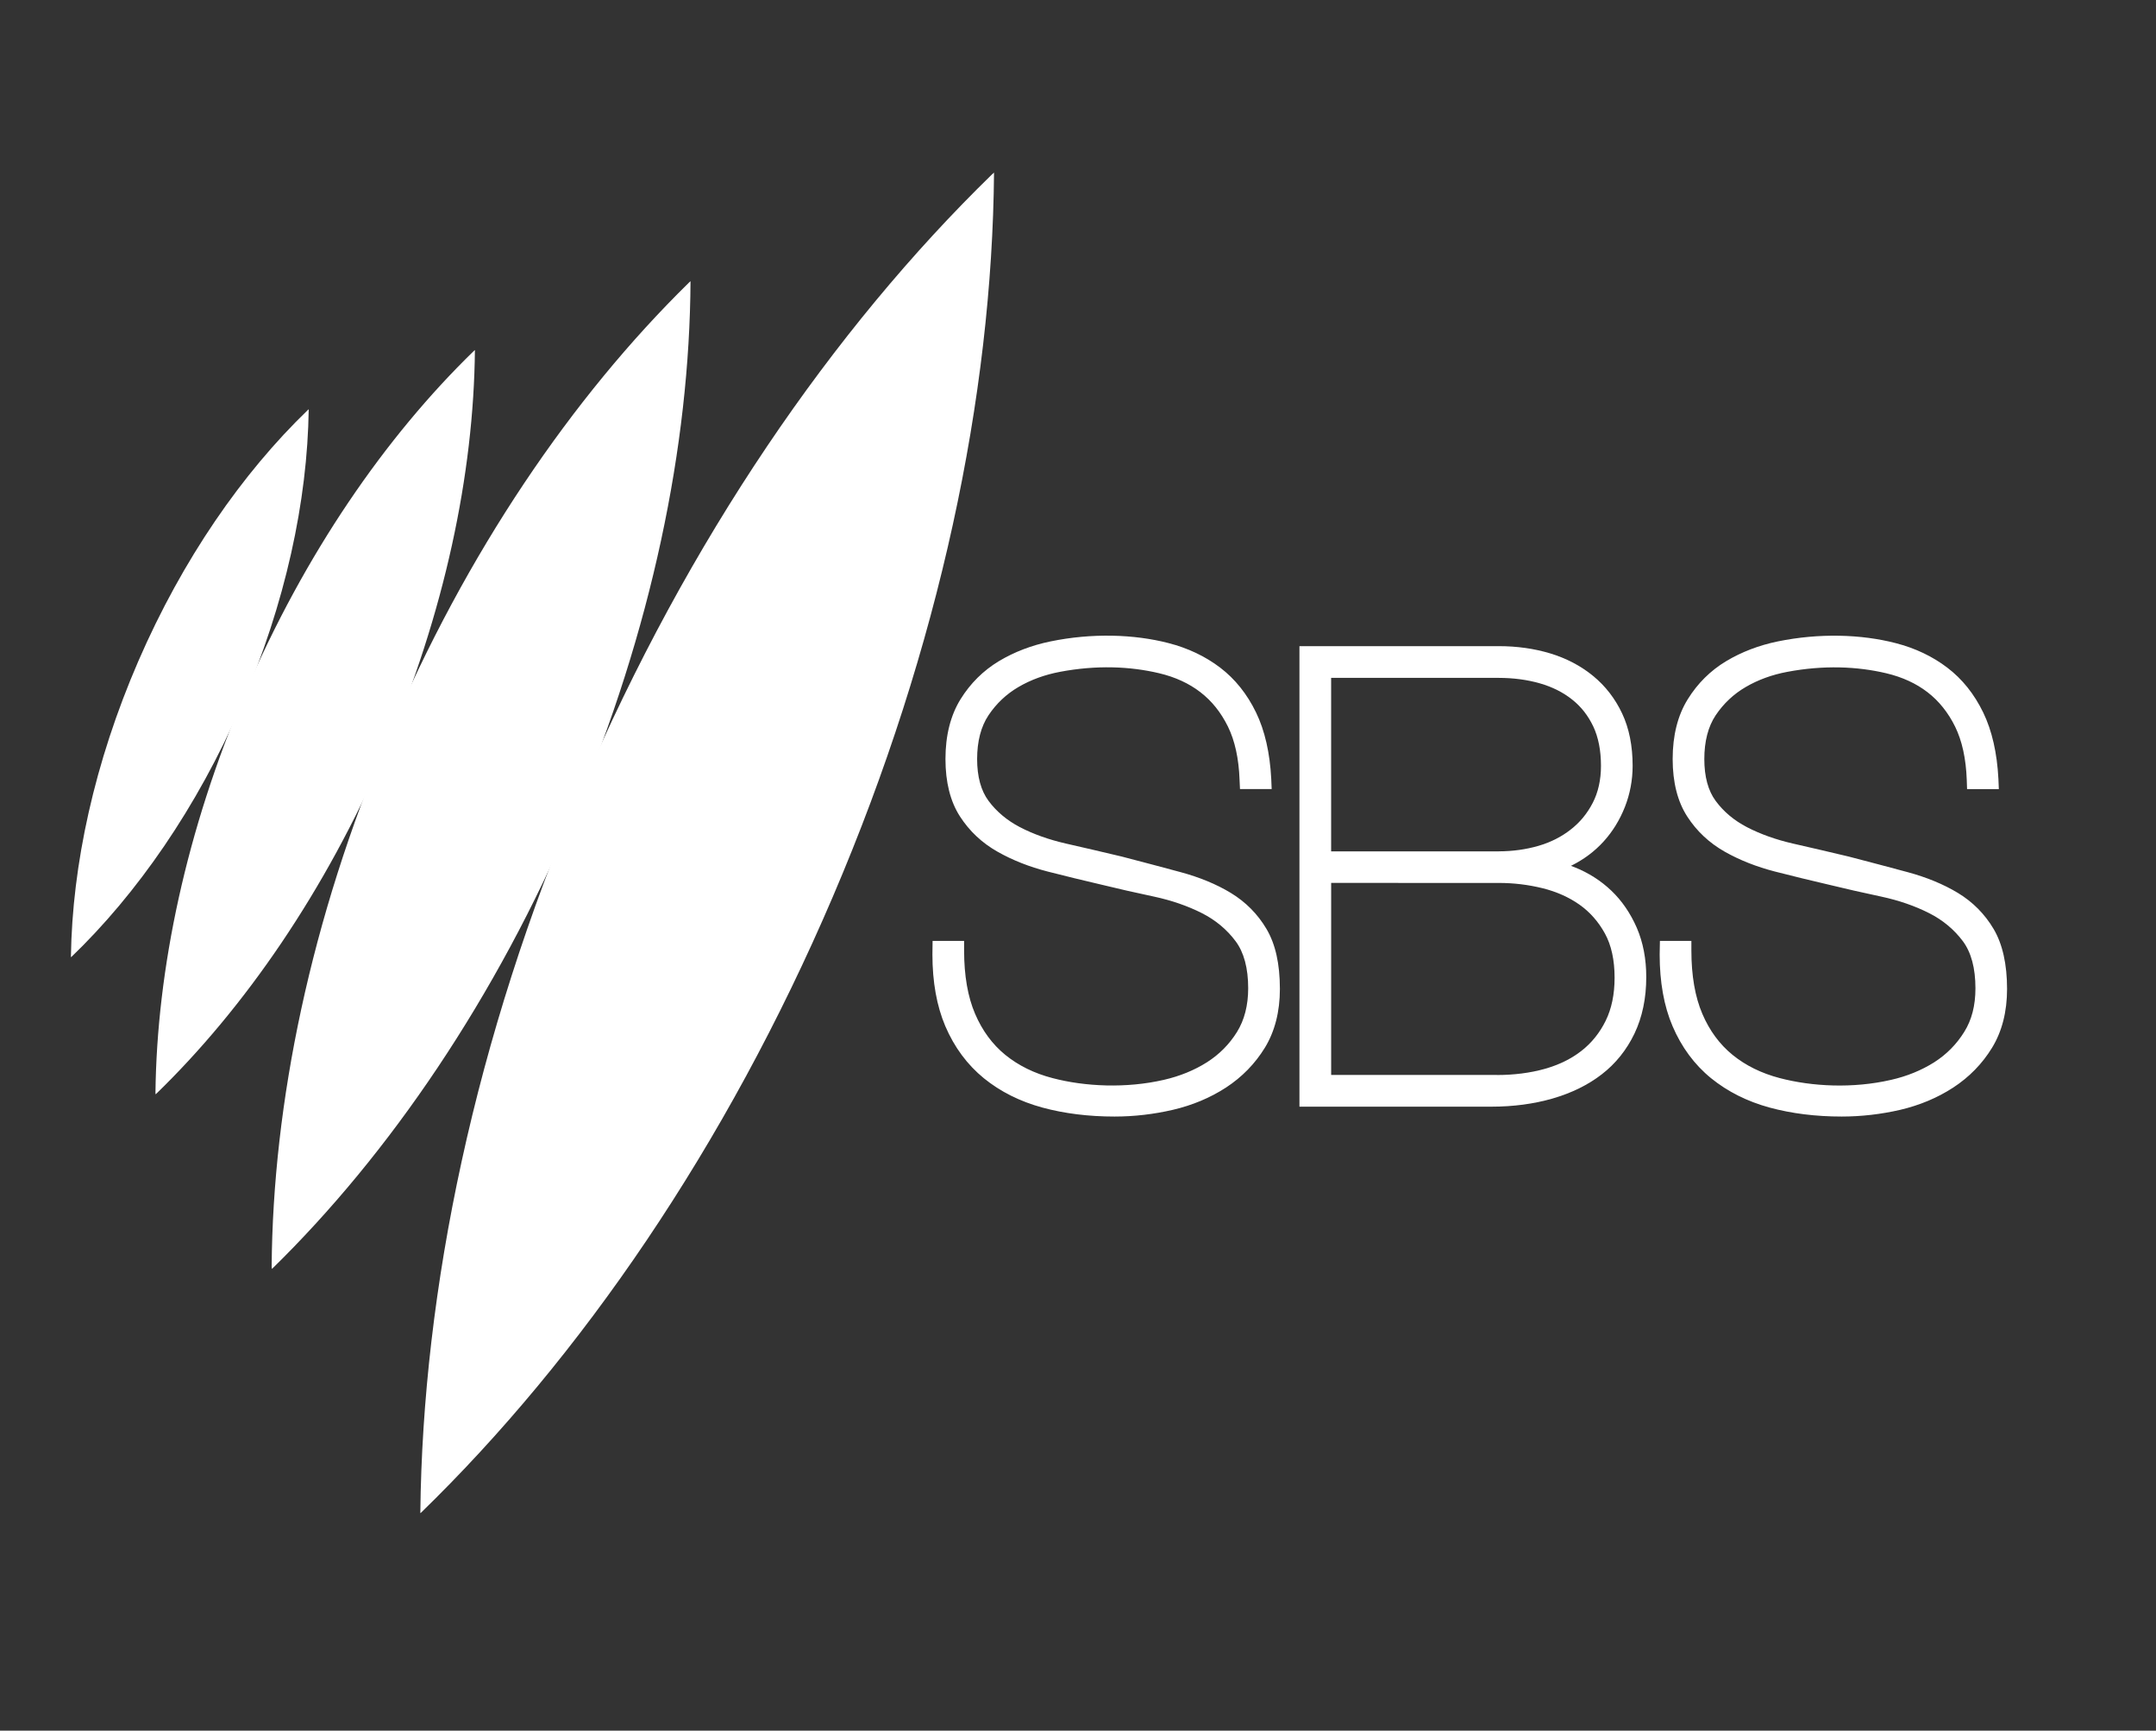 <?xml version="1.0" encoding="utf-8"?>
<!-- Generator: Adobe Illustrator 15.0.2, SVG Export Plug-In  -->
<!DOCTYPE svg PUBLIC "-//W3C//DTD SVG 1.1//EN" "http://www.w3.org/Graphics/SVG/1.1/DTD/svg11.dtd">
<svg version="1.1"
	 xmlns="http://www.w3.org/2000/svg" xmlns:xlink="http://www.w3.org/1999/xlink" xmlns:a="http://ns.adobe.com/AdobeSVGViewerExtensions/3.0/"
	 x="0px" y="0px" width="76px" height="61px" viewBox="0 0 76 61" enable-background="new 0 0 76 61" xml:space="preserve">
<rect x="0" y="0" width="76" height="61" fill="#333333" stroke="none"/>
<defs>
</defs>
<rect fill="none" width="76" height="60.666"/>
<path fill="#FFFFFF" d="M2.505,33.74c2.322-2.23,4.438-5.272,5.998-8.869c1.561-3.6,2.337-7.225,2.379-10.446l-0.029,0.025
	c-2.313,2.23-4.419,5.264-5.975,8.849C3.323,26.885,2.548,30.494,2.5,33.706L2.505,33.74"/>
<path fill="#FFFFFF" d="M5.488,38.572c3.136-3.038,5.987-7.173,8.084-12.059c2.097-4.89,3.129-9.807,3.169-14.176l-0.04,0.035
	c-3.124,3.035-5.963,7.159-8.053,12.029C6.561,29.271,5.528,34.17,5.48,38.524L5.488,38.572"/>
<path fill="#FFFFFF" d="M9.587,44.726c4.135-4.042,7.888-9.535,10.637-16.02c2.75-6.487,4.088-13.008,4.117-18.794l-0.053,0.047
	c-4.119,4.038-7.856,9.517-10.596,15.979c-2.739,6.461-4.078,12.955-4.116,18.724L9.587,44.726"/>
<path fill="#FFFFFF" d="M14.825,53.333c5.641-5.476,10.767-12.925,14.532-21.725c3.769-8.805,5.618-17.661,5.683-25.525
	l-0.071,0.063c-5.617,5.47-10.724,12.898-14.477,21.668c-3.753,8.771-5.596,17.669-5.675,25.509L14.825,53.333"/>
<path fill="#FFFFFF" d="M39.291,39.355h-0.005c-0.911,0-1.766-0.106-2.54-0.316c-0.791-0.215-1.485-0.563-2.063-1.033
	c-0.585-0.476-1.044-1.095-1.362-1.84c-0.3-0.706-0.453-1.555-0.453-2.523l0.006-0.479h1.111v0.341c0,0.881,0.13,1.631,0.387,2.229
	c0.252,0.591,0.611,1.078,1.066,1.448c0.462,0.375,1.02,0.65,1.658,0.816c1.154,0.305,2.607,0.368,3.931,0.063
	c0.563-0.129,1.072-0.337,1.518-0.619c0.44-0.281,0.787-0.632,1.06-1.069c0.261-0.422,0.394-0.94,0.394-1.54
	c0-0.706-0.149-1.265-0.444-1.659c-0.308-0.413-0.707-0.745-1.188-0.989c-0.499-0.252-1.064-0.448-1.681-0.581
	c-0.65-0.137-1.273-0.279-1.871-0.425c-0.625-0.146-1.252-0.298-1.877-0.458c-0.654-0.168-1.25-0.403-1.771-0.699
	c-0.547-0.308-0.993-0.726-1.327-1.244c-0.34-0.525-0.512-1.207-0.512-2.025c0-0.829,0.179-1.538,0.531-2.107
	c0.346-0.559,0.802-1.011,1.355-1.344c0.54-0.323,1.15-0.557,1.815-0.694c1.466-0.302,2.952-0.255,4.163,0.059
	c0.687,0.177,1.299,0.468,1.82,0.865c0.525,0.4,0.951,0.933,1.265,1.582c0.309,0.638,0.488,1.426,0.535,2.341l0.015,0.357h-1.117
	l-0.015-0.326c-0.027-0.751-0.166-1.382-0.411-1.879c-0.249-0.502-0.566-0.898-0.97-1.21c-0.401-0.31-0.89-0.534-1.45-0.667
	c-1.032-0.246-2.219-0.292-3.495-0.051c-0.541,0.102-1.036,0.282-1.47,0.537c-0.423,0.247-0.778,0.582-1.054,0.995
	c-0.266,0.399-0.4,0.918-0.401,1.542c0,0.62,0.136,1.116,0.402,1.474c0.28,0.378,0.651,0.689,1.104,0.926
	c0.474,0.247,1.022,0.442,1.627,0.58c0.64,0.146,1.296,0.298,1.967,0.458c0.73,0.19,1.418,0.372,2.065,0.547
	c0.672,0.181,1.27,0.427,1.775,0.733c0.527,0.319,0.951,0.748,1.261,1.272c0.316,0.536,0.471,1.227,0.472,2.112
	c0,0.8-0.178,1.497-0.528,2.071c-0.345,0.563-0.805,1.036-1.368,1.404c-0.554,0.361-1.184,0.626-1.873,0.787
	C40.669,39.275,39.978,39.355,39.291,39.355z M33.368,33.664c0.002,0.893,0.141,1.668,0.413,2.306
	c0.286,0.67,0.696,1.225,1.218,1.647c0.524,0.427,1.156,0.743,1.879,0.939c0.731,0.198,1.542,0.299,2.409,0.299h0.005
	c0.648,0,1.302-0.075,1.941-0.224c0.632-0.148,1.208-0.391,1.713-0.72c0.501-0.327,0.909-0.746,1.215-1.245
	c0.302-0.495,0.455-1.104,0.455-1.812c-0.001-0.782-0.137-1.407-0.402-1.858c-0.267-0.453-0.633-0.822-1.089-1.099
	c-0.466-0.281-1.02-0.51-1.647-0.679c-0.646-0.174-1.331-0.356-2.056-0.544c-0.665-0.159-1.318-0.311-1.957-0.457
	c-0.647-0.146-1.235-0.356-1.748-0.624c-0.52-0.272-0.949-0.632-1.273-1.071c-0.332-0.445-0.5-1.042-0.5-1.772
	c0-0.725,0.164-1.337,0.485-1.82c0.319-0.477,0.729-0.863,1.218-1.148c0.484-0.283,1.032-0.484,1.629-0.596
	c1.345-0.254,2.604-0.207,3.703,0.056c0.631,0.15,1.183,0.405,1.64,0.758c0.46,0.354,0.834,0.82,1.112,1.384
	c0.26,0.525,0.413,1.172,0.456,1.926h0.115c-0.056-0.775-0.215-1.441-0.476-1.981c-0.278-0.578-0.655-1.05-1.117-1.402
	c-0.468-0.356-1.021-0.618-1.643-0.778c-1.139-0.295-2.544-0.341-3.937-0.054c-0.61,0.126-1.168,0.339-1.659,0.633
	c-0.484,0.292-0.884,0.688-1.188,1.178c-0.302,0.488-0.456,1.109-0.456,1.844c0,0.721,0.146,1.311,0.432,1.754
	c0.29,0.449,0.677,0.812,1.153,1.08c0.484,0.274,1.039,0.493,1.65,0.649c0.623,0.16,1.246,0.311,1.87,0.457
	c0.595,0.146,1.214,0.287,1.859,0.423c0.659,0.142,1.266,0.352,1.803,0.625c0.55,0.278,1.008,0.661,1.361,1.136
	c0.361,0.482,0.544,1.142,0.544,1.958c0,0.694-0.158,1.301-0.469,1.804c-0.309,0.496-0.717,0.908-1.216,1.228
	c-0.494,0.313-1.057,0.543-1.674,0.685c-1.429,0.328-2.958,0.252-4.17-0.066c-0.706-0.186-1.327-0.492-1.845-0.912
	c-0.52-0.423-0.927-0.975-1.211-1.641c-0.267-0.624-0.41-1.386-0.425-2.267H33.368z"/>
<path fill="#FFFFFF" d="M43.506,25.497c-0.264-0.533-0.609-0.964-1.041-1.297s-0.945-0.57-1.545-0.713
	c-0.602-0.144-1.248-0.216-1.938-0.216c-0.532,0-1.085,0.054-1.661,0.162c-0.572,0.107-1.088,0.296-1.55,0.566
	c-0.46,0.269-0.838,0.626-1.136,1.071c-0.293,0.44-0.442,0.998-0.443,1.682c0,0.685,0.153,1.223,0.451,1.623
	c0.304,0.41,0.699,0.742,1.188,0.998c0.493,0.257,1.055,0.458,1.688,0.602c0.639,0.146,1.293,0.298,1.963,0.458
	c0.726,0.188,1.412,0.37,2.059,0.545c0.653,0.176,1.224,0.411,1.712,0.706c0.491,0.298,0.885,0.694,1.174,1.186
	c0.295,0.499,0.437,1.162,0.438,1.985c0,0.753-0.163,1.402-0.492,1.941c-0.326,0.534-0.758,0.977-1.291,1.325
	c-0.532,0.347-1.131,0.598-1.793,0.753c-0.66,0.153-1.325,0.23-1.998,0.23h-0.005c-0.893,0-1.718-0.103-2.474-0.308
	c-0.758-0.206-1.417-0.535-1.971-0.986c-0.557-0.452-0.987-1.035-1.29-1.744c-0.29-0.68-0.433-1.487-0.433-2.425
	c0-0.046,0-0.093,0.001-0.139l0.001-0.09h0.615v0.091c0,0.921,0.136,1.696,0.407,2.328c0.271,0.634,0.65,1.146,1.139,1.544
	c0.49,0.397,1.073,0.687,1.752,0.864c0.68,0.18,1.432,0.271,2.253,0.27c0.603,0,1.202-0.067,1.798-0.205
	c0.594-0.136,1.125-0.354,1.595-0.651c0.468-0.299,0.847-0.68,1.138-1.148c0.286-0.462,0.432-1.018,0.432-1.672
	c0-0.771-0.168-1.372-0.494-1.809c-0.332-0.446-0.756-0.8-1.274-1.063c-0.522-0.265-1.103-0.465-1.741-0.603
	c-0.648-0.137-1.27-0.278-1.864-0.424c-0.626-0.146-1.251-0.298-1.875-0.458c-0.632-0.162-1.202-0.386-1.71-0.674
	c-0.513-0.289-0.928-0.678-1.24-1.162c-0.317-0.49-0.472-1.122-0.472-1.89c0-0.781,0.163-1.441,0.493-1.976
	c0.326-0.526,0.751-0.947,1.272-1.261c0.517-0.31,1.097-0.531,1.737-0.664c0.638-0.131,1.272-0.197,1.903-0.197
	c0.776,0,1.491,0.084,2.146,0.254c0.655,0.169,1.233,0.442,1.731,0.821c0.497,0.379,0.895,0.878,1.191,1.492
	c0.297,0.615,0.465,1.364,0.51,2.245l0.004,0.095h-0.617l-0.004-0.087C43.914,26.686,43.768,26.026,43.506,25.497"/>
<path fill="#FFFFFF" d="M45.806,39.008V22.775h7.028c0.639,0,1.246,0.085,1.807,0.254c0.571,0.172,1.08,0.439,1.512,0.792
	c0.438,0.358,0.783,0.805,1.029,1.329c0.245,0.52,0.369,1.14,0.369,1.843c0,0.504-0.093,0.994-0.274,1.453
	c-0.182,0.46-0.435,0.869-0.75,1.215c-0.318,0.35-0.7,0.635-1.137,0.85c-0.005,0.002-0.01,0.005-0.015,0.007
	c0.041,0.015,0.081,0.03,0.121,0.046c0.499,0.198,0.938,0.479,1.308,0.833c0.37,0.354,0.671,0.794,0.895,1.308
	c0.222,0.515,0.333,1.099,0.332,1.736c0.001,0.74-0.139,1.409-0.414,1.987c-0.277,0.578-0.666,1.063-1.156,1.44
	c-0.48,0.372-1.065,0.659-1.736,0.853c-0.658,0.189-1.382,0.286-2.151,0.286H45.806z M52.768,37.891
	c0.605,0,1.172-0.073,1.684-0.216c0.5-0.141,0.937-0.354,1.297-0.637c0.357-0.279,0.644-0.636,0.852-1.06
	c0.209-0.424,0.314-0.934,0.314-1.515c0-0.623-0.114-1.147-0.34-1.558c-0.228-0.416-0.529-0.758-0.897-1.018
	c-0.377-0.265-0.814-0.459-1.302-0.58c-0.502-0.124-1.021-0.186-1.541-0.186l-5.911-0.001v6.769H52.768z M52.834,30.007
	c0.488-0.001,0.958-0.066,1.396-0.193c0.429-0.125,0.812-0.318,1.137-0.574c0.328-0.255,0.582-0.564,0.779-0.944
	c0.191-0.372,0.289-0.81,0.289-1.302c0-0.541-0.092-1.008-0.272-1.39c-0.184-0.385-0.427-0.695-0.743-0.946
	c-0.319-0.254-0.7-0.446-1.135-0.571c-0.443-0.128-0.933-0.193-1.451-0.194h-5.911v6.115H52.834z"/>
<path fill="#FFFFFF" d="M52.834,23.025c0.617,0,1.195,0.081,1.734,0.243c0.541,0.163,1.017,0.411,1.426,0.746
	c0.41,0.336,0.73,0.75,0.961,1.241c0.232,0.493,0.346,1.072,0.346,1.737c0,0.476-0.086,0.93-0.257,1.361s-0.404,0.812-0.702,1.139
	c-0.299,0.328-0.653,0.593-1.063,0.794c-0.24,0.118-0.494,0.206-0.762,0.265c0.305,0.05,0.601,0.132,0.887,0.245
	c0.467,0.186,0.877,0.445,1.227,0.781c0.351,0.335,0.629,0.745,0.838,1.227c0.209,0.485,0.313,1.031,0.312,1.637
	c0.001,0.708-0.13,1.335-0.39,1.88c-0.26,0.541-0.621,0.993-1.083,1.35c-0.46,0.356-1.012,0.626-1.653,0.811
	c-0.64,0.185-1.335,0.276-2.082,0.276h-6.517V23.025H52.834 M52.768,38.141c0.632,0,1.215-0.075,1.751-0.226
	c0.534-0.149,0.995-0.376,1.384-0.681c0.389-0.304,0.695-0.685,0.922-1.146c0.225-0.457,0.34-0.997,0.34-1.625
	c0-0.672-0.125-1.23-0.371-1.678c-0.247-0.453-0.571-0.819-0.973-1.102c-0.404-0.284-0.867-0.49-1.386-0.618
	c-0.523-0.129-1.057-0.193-1.601-0.193l-6.161-0.001v7.269H52.768 M52.834,30.256c0.514,0,1.002-0.067,1.466-0.202
	c0.461-0.135,0.868-0.34,1.222-0.617c0.354-0.275,0.635-0.616,0.847-1.026c0.21-0.406,0.317-0.878,0.317-1.417
	c0-0.585-0.101-1.083-0.297-1.497c-0.198-0.417-0.468-0.761-0.813-1.035c-0.346-0.275-0.752-0.48-1.221-0.615
	c-0.471-0.136-0.978-0.203-1.521-0.204h-6.161v6.615L52.834,30.256"/>
<path fill="#FFFFFF" d="M64.921,39.355c-0.911,0-1.766-0.106-2.539-0.316c-0.789-0.214-1.483-0.563-2.064-1.034
	c-0.585-0.475-1.043-1.094-1.361-1.839c-0.301-0.703-0.453-1.552-0.453-2.523l0.009-0.479h1.109v0.341
	c0,0.881,0.13,1.632,0.386,2.229c0.251,0.589,0.609,1.076,1.067,1.448c0.461,0.375,1.019,0.649,1.657,0.816
	c1.143,0.301,2.584,0.374,3.932,0.063c0.559-0.127,1.069-0.336,1.518-0.619c0.434-0.277,0.789-0.637,1.057-1.069
	c0.267-0.427,0.396-0.931,0.396-1.54c0-0.706-0.149-1.264-0.443-1.659c-0.309-0.413-0.708-0.745-1.188-0.988
	c-0.499-0.253-1.064-0.449-1.682-0.582c-0.649-0.137-1.273-0.28-1.87-0.425c-0.626-0.146-1.253-0.298-1.88-0.459
	c-0.65-0.167-1.245-0.402-1.77-0.698c-0.546-0.308-0.993-0.726-1.327-1.244c-0.34-0.525-0.513-1.207-0.513-2.025
	c0-0.831,0.179-1.54,0.532-2.107c0.346-0.559,0.802-1.011,1.354-1.342c0.541-0.324,1.151-0.558,1.814-0.695
	c1.466-0.301,2.954-0.255,4.162,0.059c0.688,0.177,1.3,0.468,1.82,0.865c0.525,0.399,0.951,0.931,1.266,1.582
	c0.309,0.638,0.488,1.426,0.535,2.341l0.015,0.357h-1.12l-0.011-0.329c-0.027-0.746-0.166-1.378-0.412-1.876
	c-0.244-0.494-0.57-0.901-0.97-1.209c-0.401-0.31-0.89-0.534-1.449-0.667c-1.032-0.246-2.221-0.292-3.497-0.051
	c-0.539,0.101-1.033,0.281-1.468,0.537c-0.424,0.246-0.778,0.581-1.056,0.995c-0.265,0.399-0.399,0.918-0.399,1.542
	c0,0.621,0.135,1.116,0.4,1.474c0.284,0.384,0.646,0.687,1.104,0.926c0.477,0.247,1.024,0.442,1.629,0.58
	c0.641,0.146,1.295,0.298,1.965,0.458c0.731,0.19,1.419,0.372,2.067,0.547c0.672,0.181,1.269,0.428,1.774,0.733
	c0.526,0.318,0.95,0.747,1.26,1.272c0.313,0.53,0.473,1.241,0.473,2.112c0,0.801-0.178,1.499-0.529,2.073
	c-0.344,0.563-0.804,1.034-1.367,1.402c-0.552,0.36-1.182,0.625-1.873,0.787C66.304,39.275,65.61,39.355,64.921,39.355z
	 M59.003,33.664c0.002,0.895,0.141,1.67,0.412,2.305c0.287,0.671,0.696,1.225,1.217,1.647c0.527,0.429,1.16,0.745,1.881,0.94
	c1.281,0.348,2.864,0.422,4.354,0.075c0.634-0.149,1.211-0.391,1.713-0.719c0.501-0.327,0.909-0.747,1.215-1.246
	c0.302-0.494,0.455-1.104,0.455-1.812c0-0.781-0.136-1.406-0.402-1.858c-0.269-0.454-0.635-0.823-1.089-1.099
	c-0.466-0.281-1.02-0.51-1.646-0.679c-0.646-0.174-1.332-0.356-2.058-0.544c-0.664-0.159-1.316-0.311-1.955-0.457
	c-0.646-0.146-1.234-0.356-1.748-0.624c-0.521-0.271-0.949-0.632-1.274-1.071c-0.331-0.445-0.499-1.042-0.499-1.772
	c0-0.724,0.162-1.336,0.483-1.82c0.32-0.479,0.73-0.865,1.219-1.149c0.484-0.285,1.033-0.485,1.629-0.596
	c1.346-0.252,2.604-0.207,3.704,0.056c0.63,0.15,1.182,0.405,1.639,0.758c0.461,0.355,0.835,0.82,1.113,1.384
	c0.26,0.527,0.413,1.174,0.456,1.926h0.114c-0.056-0.775-0.215-1.441-0.476-1.981c-0.279-0.58-0.656-1.051-1.118-1.402
	c-0.467-0.356-1.02-0.618-1.643-0.778c-1.137-0.296-2.548-0.34-3.936-0.053c-0.608,0.125-1.166,0.338-1.658,0.634
	c-0.484,0.29-0.884,0.686-1.188,1.177c-0.304,0.488-0.457,1.108-0.457,1.844c0,0.72,0.146,1.311,0.433,1.754
	c0.29,0.449,0.678,0.813,1.153,1.08c0.485,0.275,1.04,0.493,1.648,0.649c0.623,0.16,1.246,0.311,1.87,0.457
	c0.595,0.145,1.215,0.287,1.859,0.423c0.66,0.142,1.267,0.353,1.804,0.625c0.548,0.277,1.007,0.659,1.361,1.135
	c0.36,0.483,0.543,1.143,0.543,1.958c0,0.695-0.158,1.303-0.471,1.804c-0.307,0.496-0.715,0.909-1.213,1.228
	c-0.498,0.314-1.061,0.545-1.674,0.685c-1.425,0.327-2.951,0.254-4.171-0.066c-0.708-0.186-1.329-0.492-1.846-0.912
	c-0.521-0.425-0.929-0.977-1.212-1.641c-0.267-0.623-0.409-1.385-0.425-2.267H59.003z"/>
<path fill="#FFFFFF" d="M69.142,25.497c-0.264-0.533-0.61-0.964-1.042-1.297s-0.945-0.57-1.544-0.713
	c-0.603-0.144-1.249-0.216-1.939-0.216c-0.531,0-1.085,0.054-1.661,0.162c-0.571,0.106-1.088,0.296-1.549,0.566
	c-0.461,0.269-0.838,0.626-1.137,1.071c-0.292,0.44-0.441,0.998-0.441,1.682c0,0.685,0.152,1.223,0.45,1.623
	c0.304,0.41,0.698,0.742,1.188,0.998c0.494,0.257,1.056,0.458,1.688,0.602c0.64,0.146,1.293,0.298,1.962,0.458
	c0.727,0.188,1.413,0.37,2.061,0.545c0.652,0.176,1.223,0.411,1.711,0.706c0.491,0.298,0.884,0.694,1.174,1.186
	c0.295,0.499,0.438,1.162,0.438,1.985c0,0.753-0.162,1.402-0.492,1.942c-0.326,0.533-0.758,0.976-1.291,1.324
	c-0.532,0.348-1.131,0.598-1.793,0.753c-0.66,0.153-1.328,0.23-2.003,0.23c-0.893,0-1.718-0.103-2.474-0.308
	c-0.759-0.206-1.416-0.535-1.973-0.987c-0.556-0.451-0.986-1.035-1.289-1.743c-0.29-0.679-0.433-1.487-0.433-2.425
	c0-0.046,0-0.093,0.001-0.14l0.002-0.089h0.615v0.091c0,0.921,0.136,1.696,0.406,2.328c0.27,0.634,0.65,1.146,1.139,1.544
	c0.49,0.398,1.072,0.687,1.752,0.864c0.682,0.18,1.432,0.27,2.253,0.27c0.603,0,1.202-0.067,1.799-0.205
	c0.593-0.135,1.124-0.354,1.595-0.651c0.467-0.298,0.846-0.68,1.136-1.148c0.288-0.463,0.433-1.018,0.433-1.672
	c0-0.771-0.168-1.372-0.493-1.809c-0.333-0.446-0.757-0.8-1.274-1.062c-0.523-0.266-1.104-0.466-1.742-0.604
	c-0.647-0.137-1.27-0.279-1.864-0.424c-0.626-0.146-1.251-0.298-1.876-0.458c-0.631-0.162-1.201-0.387-1.709-0.674
	c-0.514-0.289-0.928-0.678-1.24-1.162c-0.317-0.49-0.473-1.122-0.473-1.89c0-0.781,0.162-1.441,0.494-1.976
	c0.325-0.525,0.75-0.947,1.271-1.26c0.518-0.311,1.096-0.532,1.736-0.664c0.639-0.132,1.272-0.198,1.903-0.198
	c0.776,0,1.491,0.084,2.146,0.254c0.656,0.169,1.234,0.442,1.731,0.821c0.499,0.379,0.896,0.878,1.192,1.492
	c0.297,0.615,0.465,1.364,0.51,2.245l0.004,0.095h-0.617l-0.003-0.087C69.55,26.687,69.402,26.026,69.142,25.497"/>
<rect id="SVGID_1_" x="2.5" y="6.083" fill="none" width="68" height="47.25"/>
</svg>
